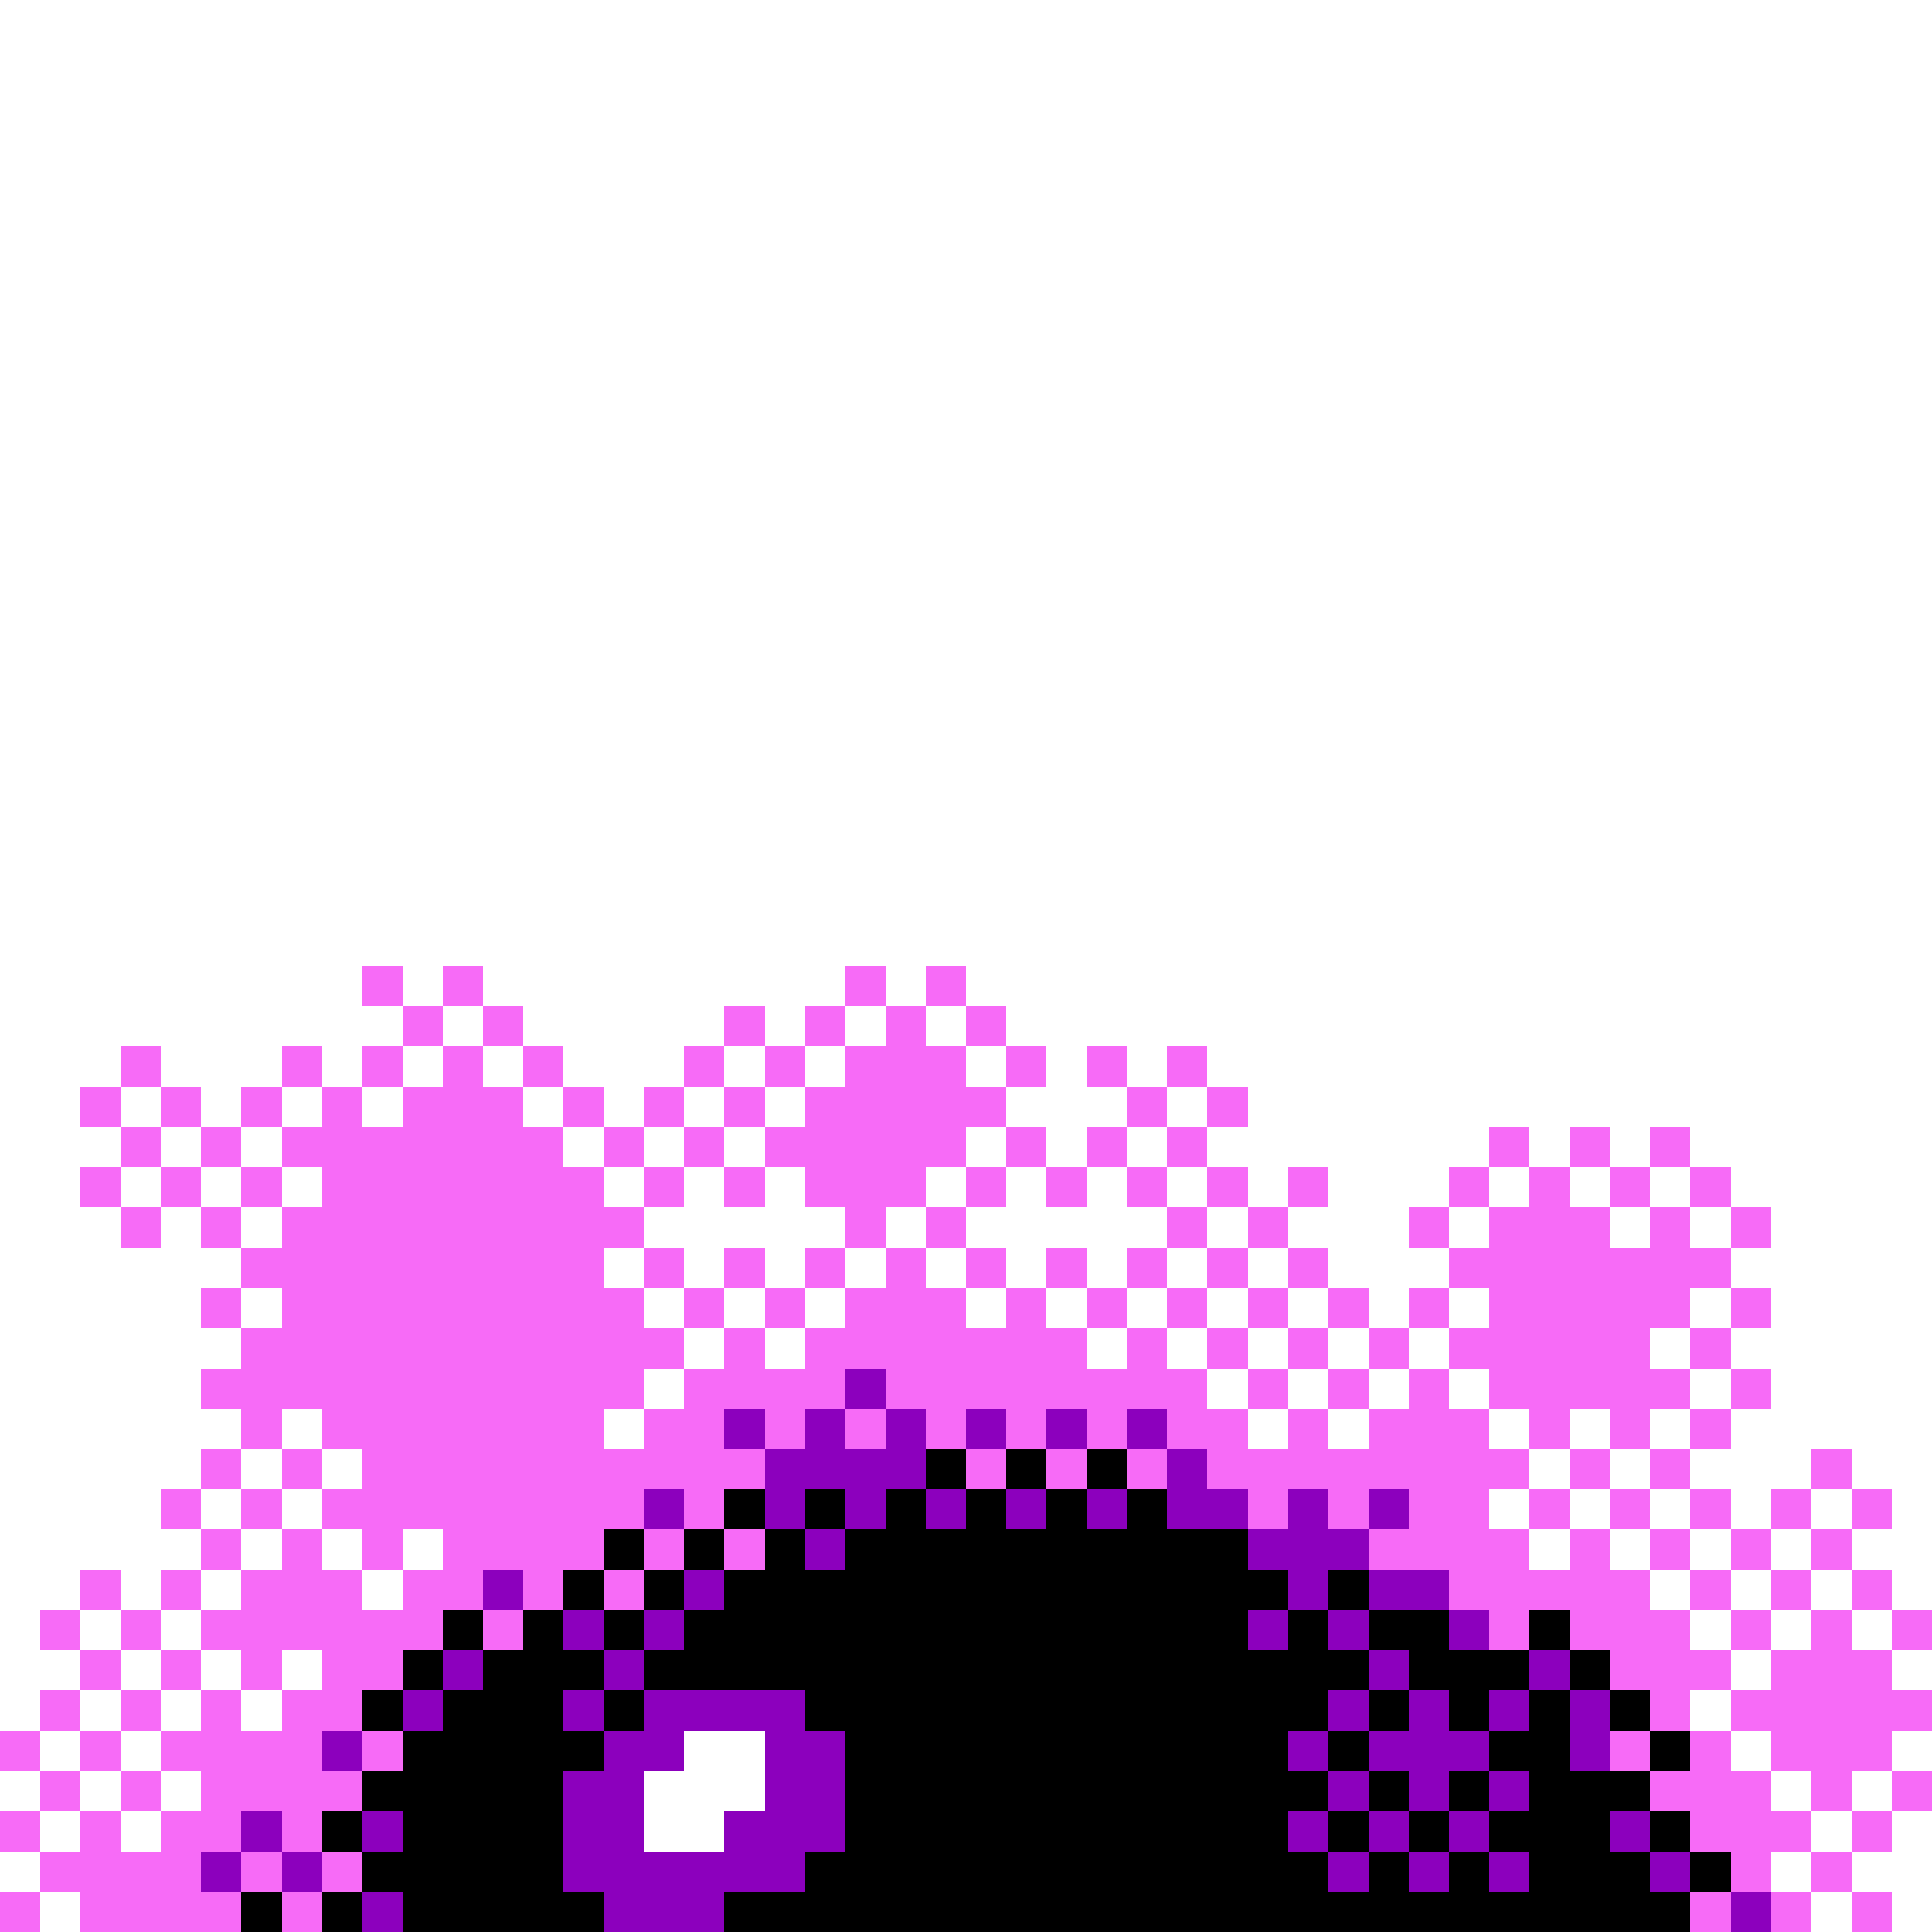 <svg xmlns="http://www.w3.org/2000/svg" viewBox="0 -0.5 48 48" shape-rendering="crispEdges">
<rect x="0" y="-0.5" width="48" height="48" fill="#333333" stroke="none"/>
<path stroke="#ffffff" d="M0 0h48M0 1h48M0 2h48M0 3h48M0 4h48M0 5h48M0 6h48M0 7h48M0 8h48M0 9h48M0 10h48M0 11h48M0 12h48M0 13h48M0 14h48M0 15h48M0 16h48M0 17h48M0 18h48M0 19h48M0 20h48M0 21h48M0 22h48M0 23h48M0 24h9M10 24h1M12 24h9M22 24h1M24 24h24M0 25h10M11 25h1M13 25h5M19 25h1M21 25h1M23 25h1M25 25h23M0 26h3M4 26h3M8 26h1M10 26h1M12 26h1M14 26h3M18 26h1M20 26h1M24 26h1M26 26h1M28 26h1M30 26h18M0 27h2M3 27h1M5 27h1M7 27h1M9 27h1M13 27h1M15 27h1M17 27h1M19 27h1M25 27h3M29 27h1M31 27h17M0 28h3M4 28h1M6 28h1M14 28h1M16 28h1M18 28h1M24 28h1M26 28h1M28 28h1M30 28h7M38 28h1M40 28h1M42 28h6M0 29h2M3 29h1M5 29h1M7 29h1M15 29h1M17 29h1M19 29h1M23 29h1M25 29h1M27 29h1M29 29h1M31 29h1M33 29h3M37 29h1M39 29h1M41 29h1M43 29h5M0 30h3M4 30h1M6 30h1M16 30h5M22 30h1M24 30h5M30 30h1M32 30h3M36 30h1M40 30h1M42 30h1M44 30h4M0 31h6M15 31h1M17 31h1M19 31h1M21 31h1M23 31h1M25 31h1M27 31h1M29 31h1M31 31h1M33 31h3M43 31h5M0 32h5M6 32h1M16 32h1M18 32h1M20 32h1M24 32h1M26 32h1M28 32h1M30 32h1M32 32h1M34 32h1M36 32h1M42 32h1M44 32h4M0 33h6M17 33h1M19 33h1M27 33h1M29 33h1M31 33h1M33 33h1M35 33h1M41 33h1M43 33h5M0 34h5M16 34h1M30 34h1M32 34h1M34 34h1M36 34h1M42 34h1M44 34h4M0 35h6M7 35h1M15 35h1M31 35h1M33 35h1M37 35h1M39 35h1M41 35h1M43 35h5M0 36h5M6 36h1M8 36h1M38 36h1M40 36h1M42 36h3M46 36h2M0 37h4M5 37h1M7 37h1M37 37h1M39 37h1M41 37h1M43 37h1M45 37h1M47 37h1M0 38h5M6 38h1M8 38h1M10 38h1M38 38h1M40 38h1M42 38h1M44 38h1M46 38h2M0 39h2M3 39h1M5 39h1M9 39h1M41 39h1M43 39h1M45 39h1M47 39h1M0 40h1M2 40h1M4 40h1M42 40h1M44 40h1M46 40h1M0 41h2M3 41h1M5 41h1M7 41h1M43 41h1M47 41h1M0 42h1M2 42h1M4 42h1M6 42h1M42 42h1M1 43h1M3 43h1M17 43h2M43 43h1M47 43h1M0 44h1M2 44h1M4 44h1M16 44h3M44 44h1M46 44h1M1 45h1M3 45h1M16 45h2M45 45h1M47 45h1M0 46h1M44 46h1M46 46h2M1 47h1M45 47h1M47 47h1" />
<path stroke="#f76bf7" d="M9 24h1M11 24h1M21 24h1M23 24h1M10 25h1M12 25h1M18 25h1M20 25h1M22 25h1M24 25h1M3 26h1M7 26h1M9 26h1M11 26h1M13 26h1M17 26h1M19 26h1M21 26h3M25 26h1M27 26h1M29 26h1M2 27h1M4 27h1M6 27h1M8 27h1M10 27h3M14 27h1M16 27h1M18 27h1M20 27h5M28 27h1M30 27h1M3 28h1M5 28h1M7 28h7M15 28h1M17 28h1M19 28h5M25 28h1M27 28h1M29 28h1M37 28h1M39 28h1M41 28h1M2 29h1M4 29h1M6 29h1M8 29h7M16 29h1M18 29h1M20 29h3M24 29h1M26 29h1M28 29h1M30 29h1M32 29h1M36 29h1M38 29h1M40 29h1M42 29h1M3 30h1M5 30h1M7 30h9M21 30h1M23 30h1M29 30h1M31 30h1M35 30h1M37 30h3M41 30h1M43 30h1M6 31h9M16 31h1M18 31h1M20 31h1M22 31h1M24 31h1M26 31h1M28 31h1M30 31h1M32 31h1M36 31h7M5 32h1M7 32h9M17 32h1M19 32h1M21 32h3M25 32h1M27 32h1M29 32h1M31 32h1M33 32h1M35 32h1M37 32h5M43 32h1M6 33h11M18 33h1M20 33h7M28 33h1M30 33h1M32 33h1M34 33h1M36 33h5M42 33h1M5 34h11M17 34h4M22 34h8M31 34h1M33 34h1M35 34h1M37 34h5M43 34h1M6 35h1M8 35h7M16 35h2M19 35h1M21 35h1M23 35h1M25 35h1M27 35h1M29 35h2M32 35h1M34 35h3M38 35h1M40 35h1M42 35h1M5 36h1M7 36h1M9 36h10M24 36h1M26 36h1M28 36h1M30 36h8M39 36h1M41 36h1M45 36h1M4 37h1M6 37h1M8 37h8M17 37h1M31 37h1M33 37h1M35 37h2M38 37h1M40 37h1M42 37h1M44 37h1M46 37h1M5 38h1M7 38h1M9 38h1M11 38h4M16 38h1M18 38h1M34 38h4M39 38h1M41 38h1M43 38h1M45 38h1M2 39h1M4 39h1M6 39h3M10 39h2M13 39h1M15 39h1M36 39h5M42 39h1M44 39h1M46 39h1M1 40h1M3 40h1M5 40h6M12 40h1M37 40h1M39 40h3M43 40h1M45 40h1M47 40h1M2 41h1M4 41h1M6 41h1M8 41h2M40 41h3M44 41h3M1 42h1M3 42h1M5 42h1M7 42h2M41 42h1M43 42h5M0 43h1M2 43h1M4 43h4M9 43h1M40 43h1M42 43h1M44 43h3M1 44h1M3 44h1M5 44h4M41 44h3M45 44h1M47 44h1M0 45h1M2 45h1M4 45h2M7 45h1M42 45h3M46 45h1M1 46h4M6 46h1M8 46h1M43 46h1M45 46h1M0 47h1M2 47h4M7 47h1M42 47h1M44 47h1M46 47h1" />
<path stroke="#8c00bd" d="M21 34h1M18 35h1M20 35h1M22 35h1M24 35h1M26 35h1M28 35h1M19 36h4M29 36h1M16 37h1M19 37h1M21 37h1M23 37h1M25 37h1M27 37h1M29 37h2M32 37h1M34 37h1M20 38h1M31 38h3M12 39h1M17 39h1M32 39h1M34 39h2M14 40h1M16 40h1M31 40h1M33 40h1M36 40h1M11 41h1M15 41h1M34 41h1M38 41h1M10 42h1M14 42h1M16 42h4M33 42h1M35 42h1M37 42h1M39 42h1M8 43h1M15 43h2M19 43h2M32 43h1M34 43h3M39 43h1M14 44h2M19 44h2M33 44h1M35 44h1M37 44h1M6 45h1M9 45h1M14 45h2M18 45h3M32 45h1M34 45h1M36 45h1M40 45h1M5 46h1M7 46h1M14 46h6M33 46h1M35 46h1M37 46h1M41 46h1M9 47h1M15 47h3M43 47h1" />
<path stroke="#000000" d="M23 36h1M25 36h1M27 36h1M18 37h1M20 37h1M22 37h1M24 37h1M26 37h1M28 37h1M15 38h1M17 38h1M19 38h1M21 38h10M14 39h1M16 39h1M18 39h14M33 39h1M11 40h1M13 40h1M15 40h1M17 40h14M32 40h1M34 40h2M38 40h1M10 41h1M12 41h3M16 41h18M35 41h3M39 41h1M9 42h1M11 42h3M15 42h1M20 42h13M34 42h1M36 42h1M38 42h1M40 42h1M10 43h5M21 43h11M33 43h1M37 43h2M41 43h1M9 44h5M21 44h12M34 44h1M36 44h1M38 44h3M8 45h1M10 45h4M21 45h11M33 45h1M35 45h1M37 45h3M41 45h1M9 46h5M20 46h13M34 46h1M36 46h1M38 46h3M42 46h1M6 47h1M8 47h1M10 47h5M18 47h24" />
</svg>